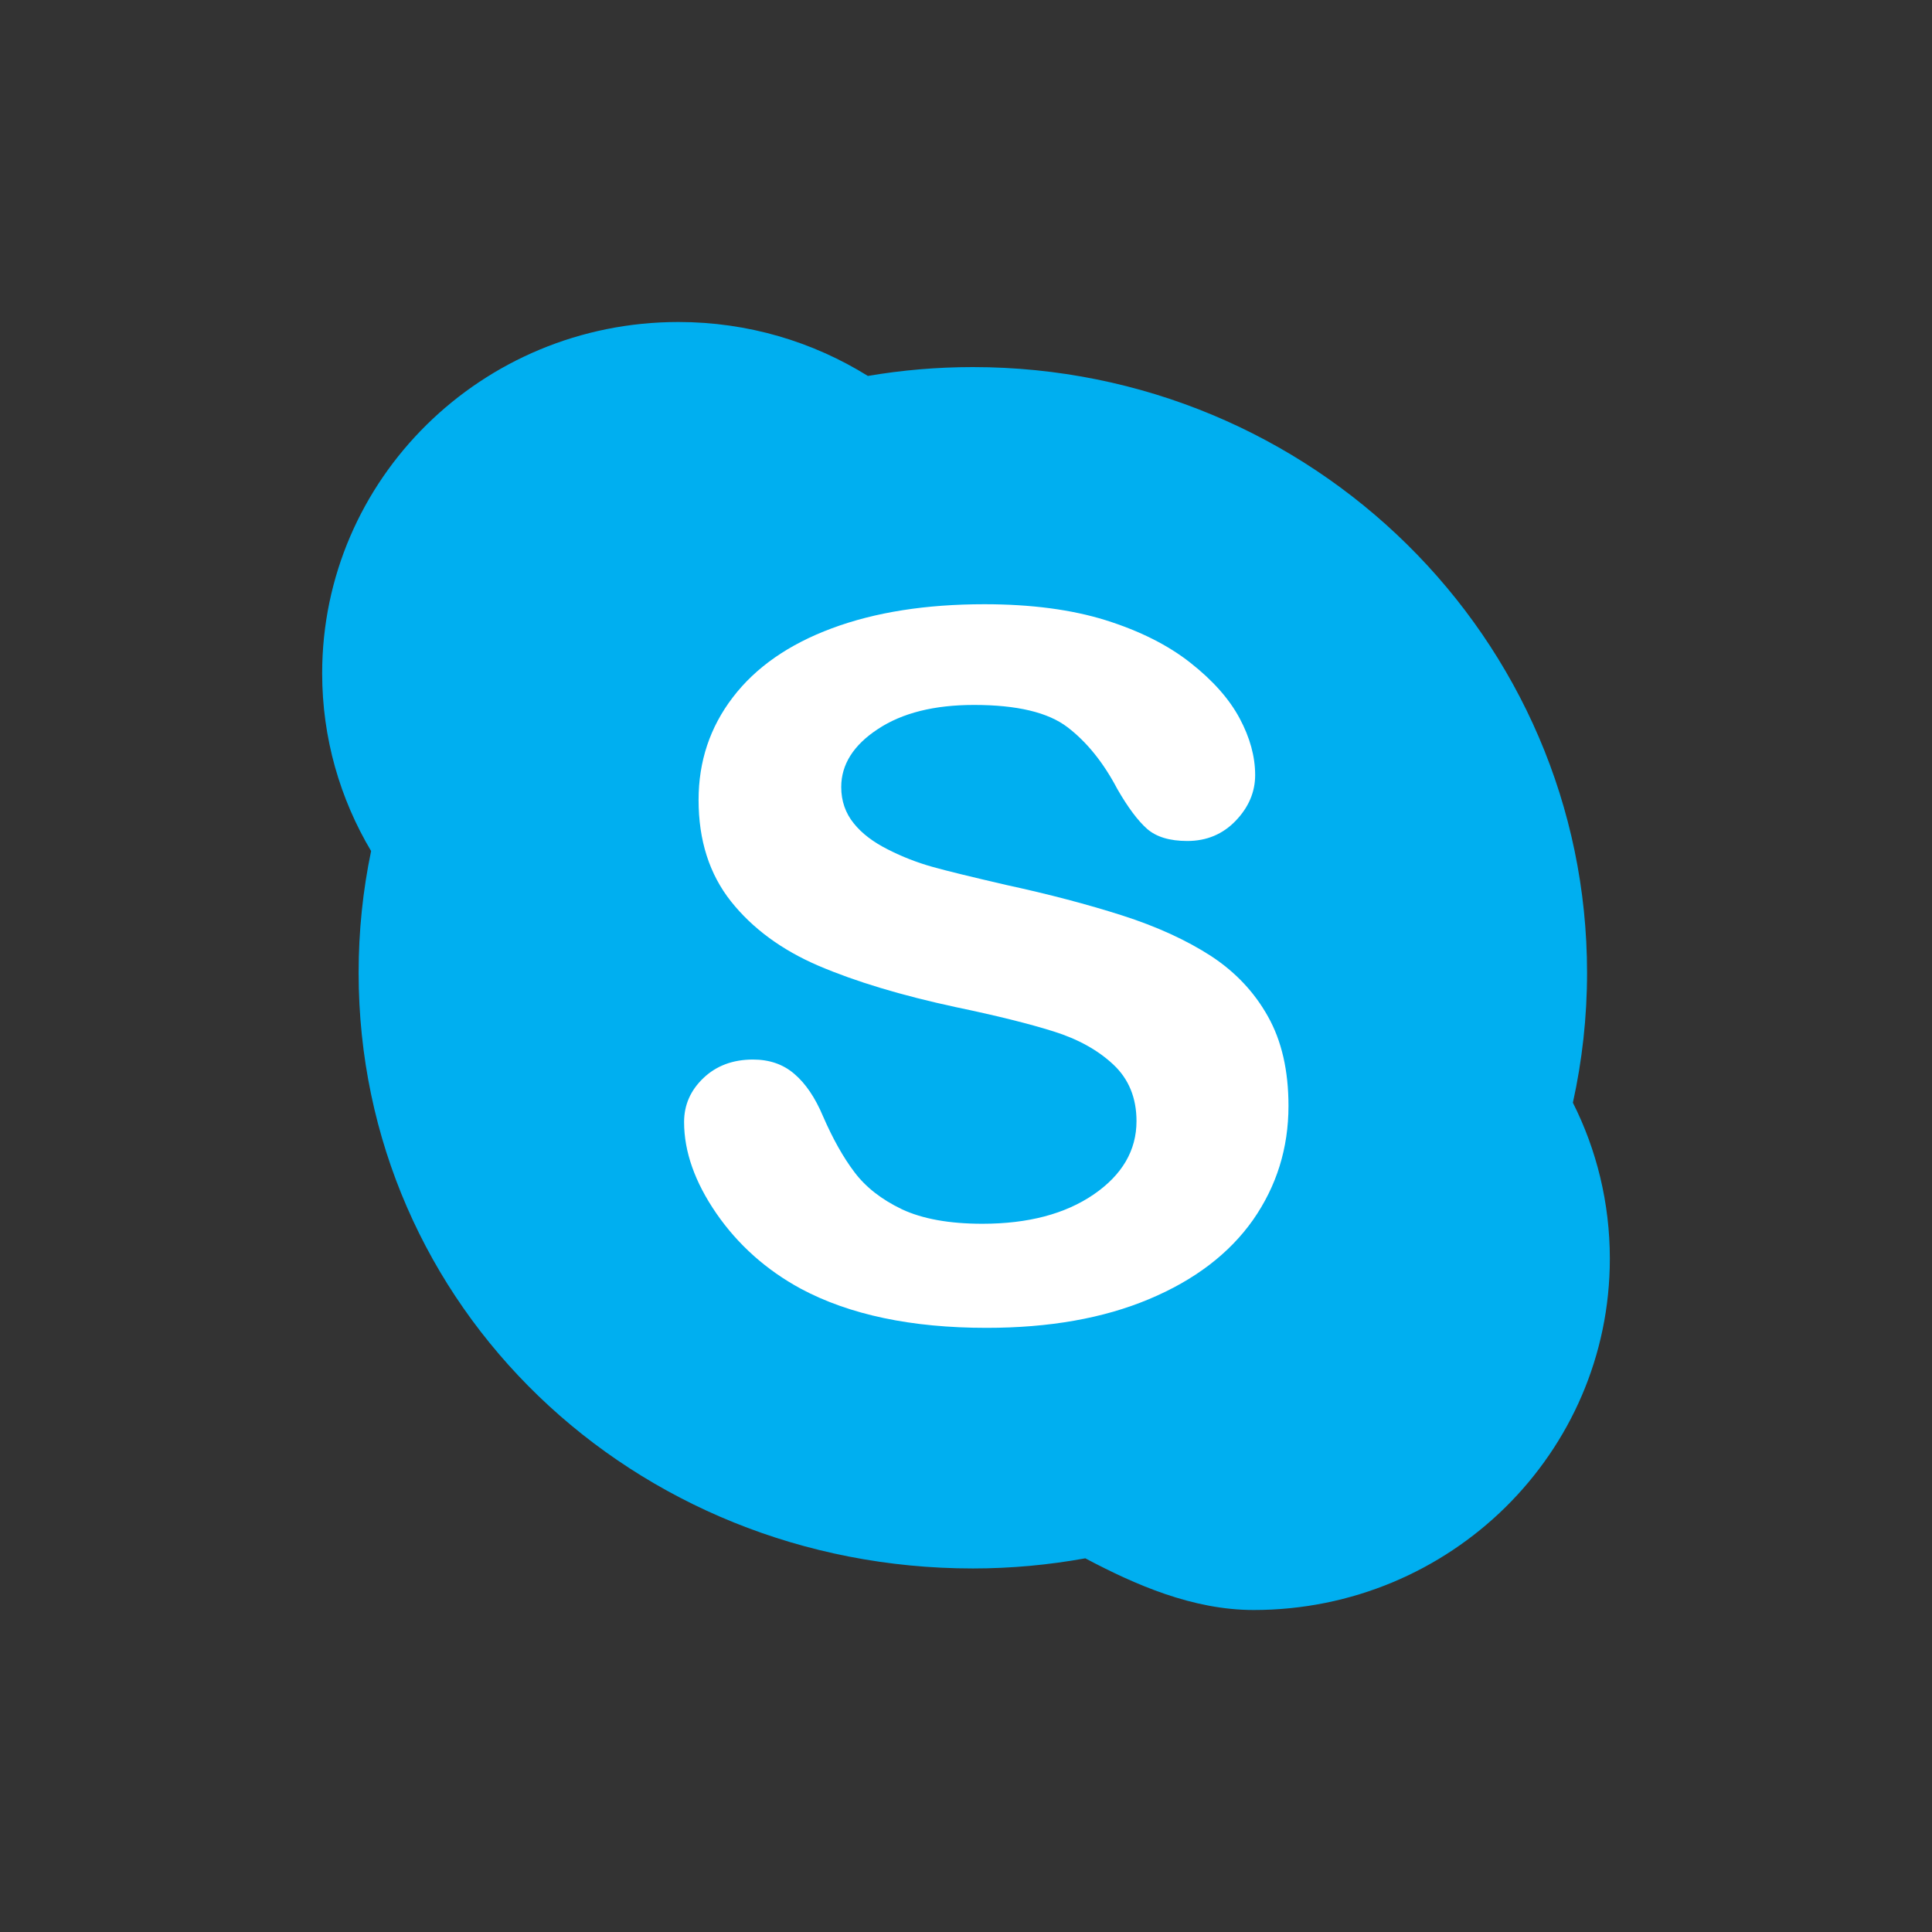 <svg width="24" height="24" viewBox="0 0 24 24" fill="none" xmlns="http://www.w3.org/2000/svg">
<rect x="0" y="0" width="24" height="24" fill="#333333" stroke="none"/>
<path d="M19.539 13.698C19.654 13.177 19.715 12.638 19.715 12.084C19.715 7.929 16.299 4.56 12.085 4.56C11.641 4.56 11.205 4.598 10.781 4.67C10.099 4.246 9.292 4 8.427 4C5.983 4 4.002 5.954 4.002 8.364C4.002 9.169 4.224 9.923 4.61 10.572C4.508 11.06 4.455 11.566 4.455 12.084C4.455 16.24 7.871 19.484 12.085 19.484C12.562 19.484 13.029 19.44 13.482 19.358C14.105 19.688 14.817 20 15.574 20C18.018 20 19.998 18.047 19.998 15.636C19.998 14.941 19.833 14.282 19.539 13.698Z" fill="#00AFF0"/>
<path d="M15.565 15.155C15.27 15.573 14.839 15.902 14.272 16.139C13.705 16.377 13.033 16.495 12.255 16.495C11.323 16.495 10.554 16.333 9.948 16.009C9.519 15.776 9.169 15.464 8.9 15.075C8.632 14.686 8.498 14.307 8.498 13.938C8.498 13.725 8.579 13.543 8.739 13.391C8.9 13.238 9.106 13.162 9.354 13.162C9.556 13.162 9.728 13.22 9.867 13.34C10.007 13.459 10.126 13.634 10.224 13.867C10.345 14.145 10.474 14.376 10.615 14.562C10.754 14.747 10.951 14.901 11.204 15.022C11.458 15.141 11.791 15.202 12.203 15.202C12.77 15.202 13.231 15.081 13.586 14.838C13.94 14.595 14.118 14.291 14.118 13.927C14.118 13.639 14.022 13.404 13.831 13.225C13.639 13.045 13.392 12.908 13.089 12.813C12.787 12.718 12.382 12.617 11.874 12.511C11.195 12.365 10.627 12.193 10.17 11.998C9.713 11.802 9.349 11.535 9.081 11.198C8.812 10.859 8.678 10.439 8.678 9.937C8.678 9.459 8.819 9.034 9.103 8.663C9.387 8.291 9.796 8.005 10.334 7.805C10.871 7.605 11.503 7.506 12.228 7.506C12.808 7.506 13.31 7.572 13.734 7.704C14.157 7.837 14.508 8.013 14.786 8.232C15.066 8.452 15.27 8.682 15.399 8.923C15.528 9.163 15.592 9.4 15.592 9.628C15.592 9.837 15.512 10.027 15.351 10.195C15.19 10.363 14.989 10.447 14.749 10.447C14.529 10.447 14.363 10.396 14.249 10.296C14.135 10.195 14.011 10.03 13.879 9.8C13.707 9.473 13.501 9.217 13.26 9.033C13.019 8.849 12.633 8.757 12.1 8.757C11.607 8.757 11.208 8.856 10.905 9.057C10.602 9.256 10.45 9.497 10.45 9.777C10.45 9.95 10.503 10.101 10.605 10.227C10.707 10.355 10.85 10.462 11.031 10.553C11.21 10.644 11.393 10.715 11.578 10.767C11.762 10.819 12.068 10.893 12.494 10.992C13.026 11.107 13.508 11.234 13.94 11.372C14.371 11.51 14.739 11.679 15.042 11.875C15.345 12.073 15.582 12.324 15.751 12.627C15.921 12.929 16.006 13.299 16.006 13.738C16.006 14.263 15.858 14.736 15.565 15.155Z" fill="white"/>
</svg>
